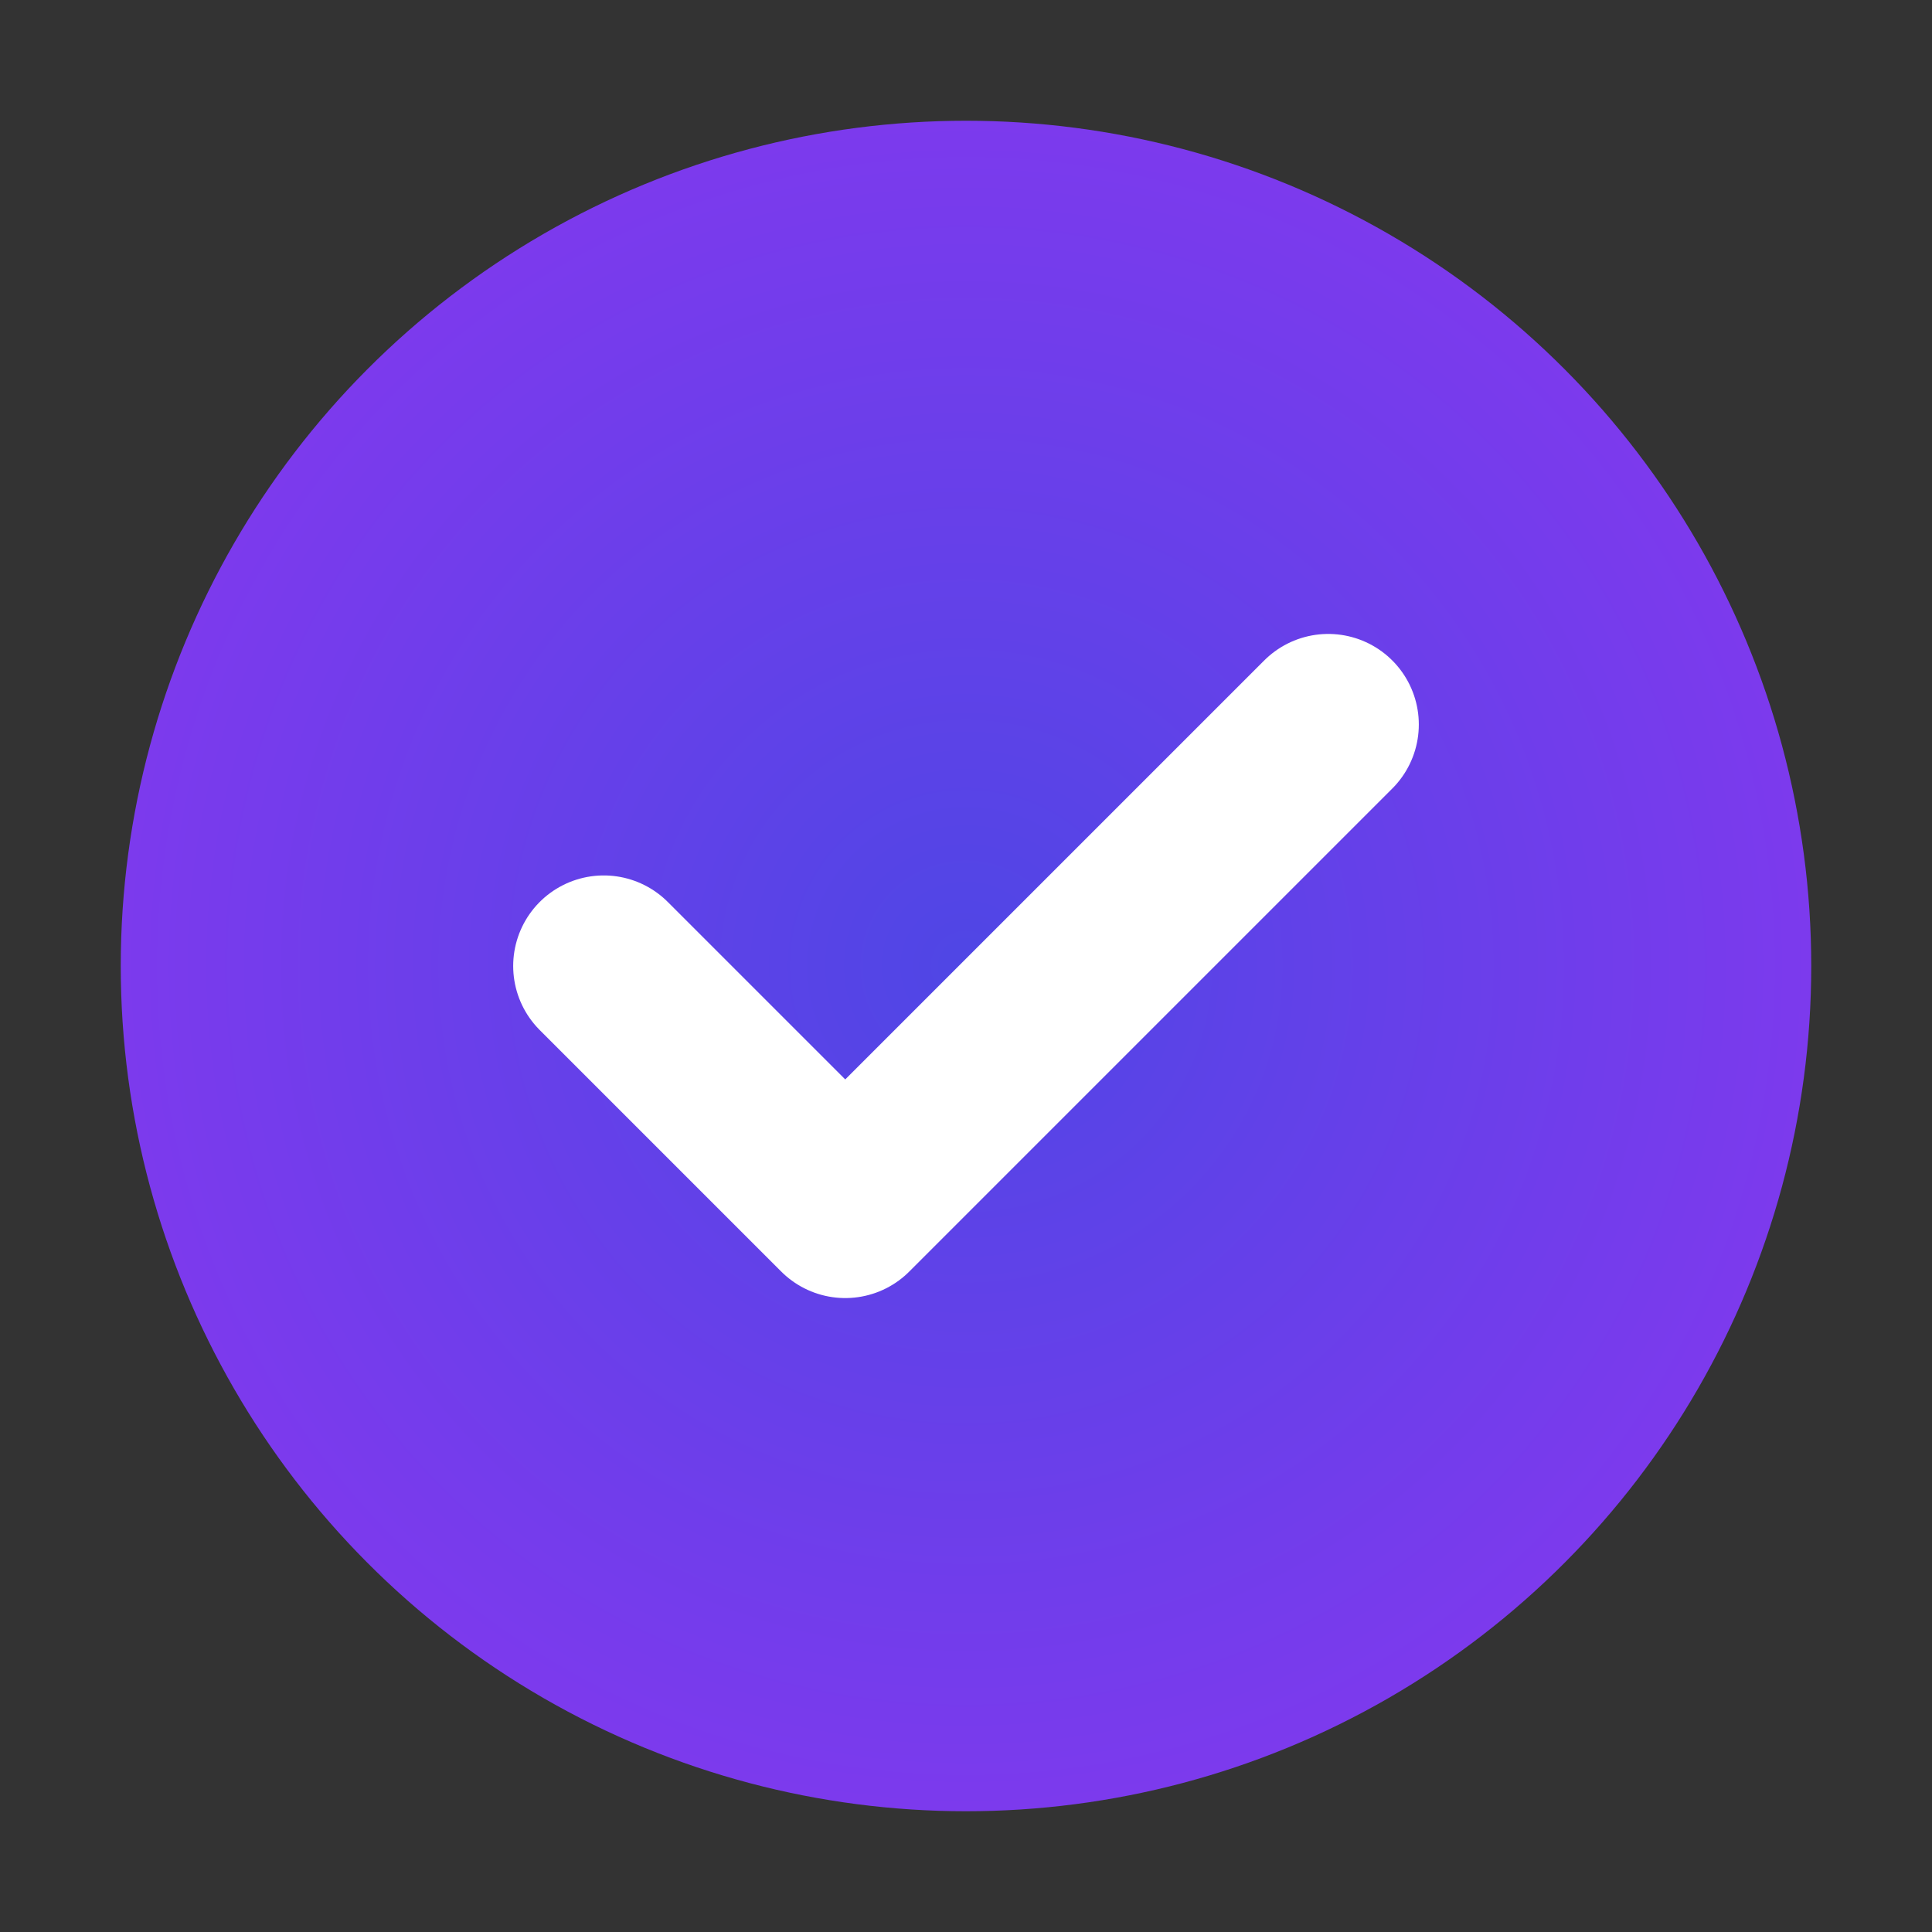 <?xml version="1.0" encoding="UTF-8"?>
<svg viewBox="0 0 32 32" xmlns="http://www.w3.org/2000/svg">
  <rect x="0" y="0" width="32" height="32" fill="#333333" stroke="none"/>
  <defs>
    <radialGradient id="faviconGradient" cx="50%" cy="50%" r="50%">
      <stop offset="0%" style="stop-color:#4F46E5;stop-opacity:1" />
      <stop offset="100%" style="stop-color:#7C3AED;stop-opacity:1" />
    </radialGradient>
  </defs>
  
  <!-- Circular background -->
  <circle cx="16" cy="16" r="14" fill="url(#faviconGradient)" />
  
  <!-- White checkmark -->
  <path d="M10 16 L14 20 L22 12" stroke="white" stroke-width="3" stroke-linecap="round" stroke-linejoin="round" fill="none" />
</svg>
